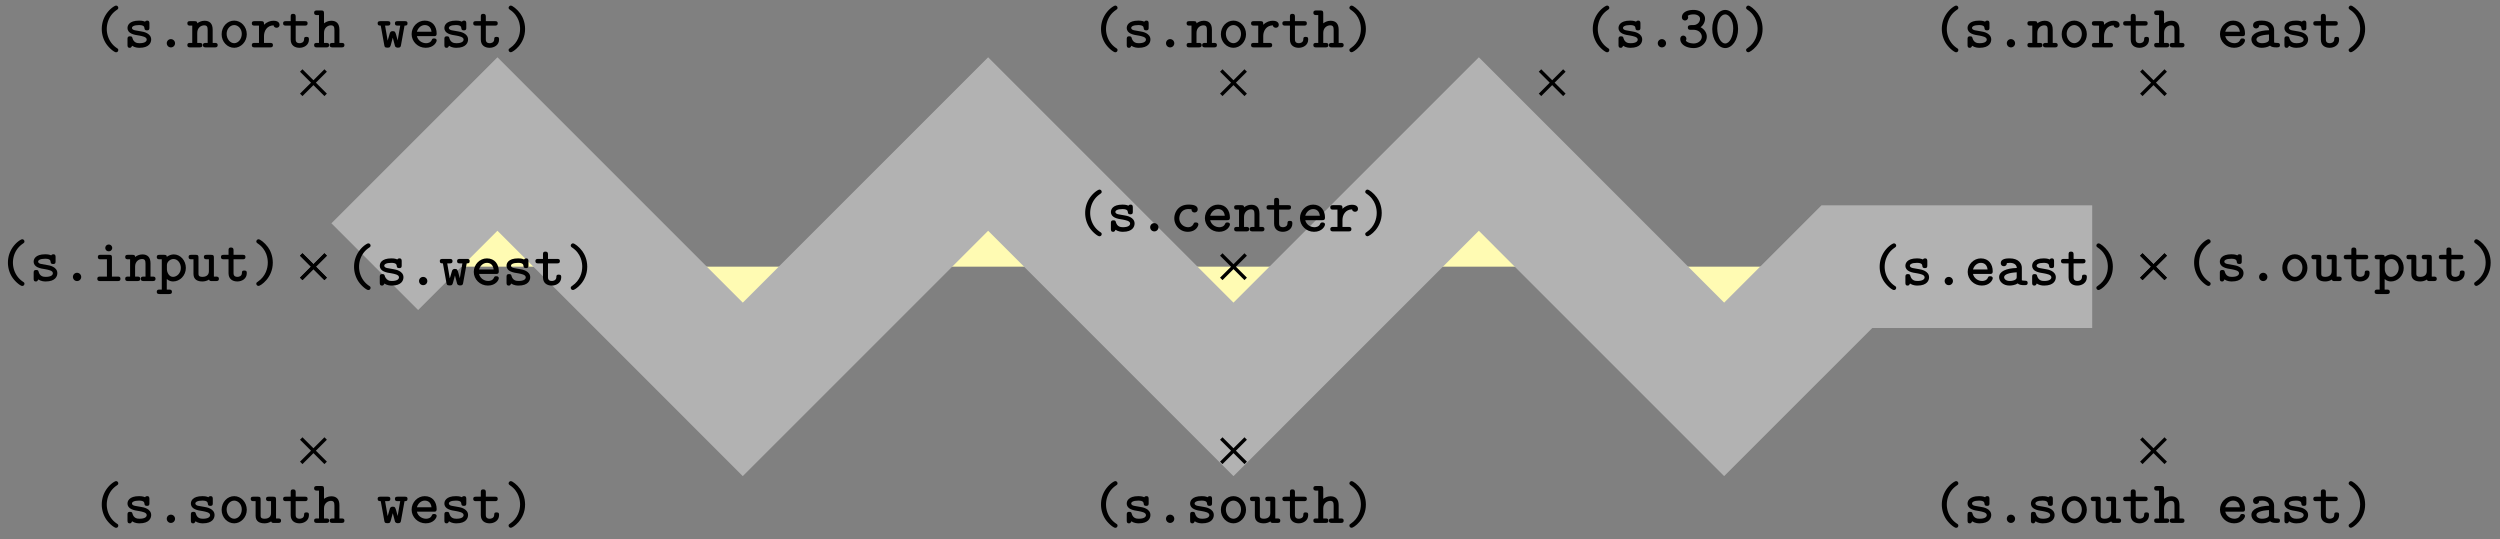 <svg xmlns="http://www.w3.org/2000/svg" xmlns:xlink="http://www.w3.org/1999/xlink" width="288.848" height="62.318"><rect width="100%" height="100%" fill="#808080" stroke="none"/><defs><path id="b" d="M3.078.313c0-.125-.047-.157-.187-.25C2.063-.5 1.75-1.391 1.75-2.125c0-.672.25-1.594 1.156-2.203.125-.094.172-.125.172-.25a.254.254 0 0 0-.265-.25c-.204 0-1.641.906-1.641 2.703 0 .813.312 1.438.562 1.781.375.516.907.907 1.079.907.218 0 .265-.172.265-.25m0 0"/><path id="c" d="M3.219-.906c0-.735-.906-.906-1.14-.938l-.704-.125C1.188-2 1-2.079 1-2.25c0-.156.219-.328.813-.328.515 0 .609.172.625.328.015.14.03.281.28.281.298 0 .298-.156.298-.328v-.469c0-.14-.016-.328-.25-.328-.157 0-.22.063-.25.125-.282-.125-.563-.125-.688-.125-1.187 0-1.344.594-1.344.844 0 .656.735.797 1.391.89.297.063.828.141.828.454 0 .234-.25.422-.828.422-.297 0-.656-.063-.812-.563C1.03-1.203.984-1.28.78-1.28c-.297 0-.297.172-.297.328v.656c0 .14 0 .344.25.344.079 0 .188 0 .282-.234.328.218.672.234.859.234 1.125 0 1.344-.61 1.344-.953m0 0"/><path id="d" d="M2.313-.469a.477.477 0 0 0-.485-.484.47.47 0 0 0-.469.469c0 .28.22.484.47.484a.473.473 0 0 0 .484-.469m0 0"/><path id="e" d="M3.266-.797c0-.234-.235-.234-.297-.234-.125 0-.203 0-.266.172-.047.078-.187.375-.625.375a1.027 1.027 0 0 1-1.015-1.032c0-.312.187-1.062 1.062-1.062l.344.015c.015.282.172.376.36.376.187 0 .358-.126.358-.36 0-.531-.734-.547-1.062-.547-1.219 0-1.64.953-1.64 1.578 0 .844.671 1.563 1.546 1.563 1 0 1.235-.719 1.235-.844m0 0"/><path id="f" d="M3.25-.797c0-.234-.234-.234-.281-.234-.156 0-.219.015-.281.172-.141.328-.485.375-.657.375-.469 0-.937-.297-1.062-.813h1.953c.172 0 .328 0 .328-.312 0-.797-.453-1.485-1.375-1.485-.828 0-1.516.703-1.516 1.563S1.08.047 1.984.047c.938 0 1.266-.656 1.266-.844m-.594-1.015H.97c.125-.438.484-.766.906-.766.328 0 .703.156.781.765m0 0"/><path id="g" d="M3.578-.266c0-.25-.203-.25-.328-.25H3v-1.53c0-.72-.36-1.032-.937-1.032-.391 0-.672.172-.844.297 0-.172-.047-.25-.313-.25h-.5c-.14 0-.328 0-.328.25 0 .265.203.265.313.265h.25v2H.406c-.14 0-.328 0-.328.25C.078 0 .281 0 .391 0h1.093c.11 0 .329 0 .329-.266 0-.25-.204-.25-.344-.25h-.25v-1.156c0-.64.484-.875.797-.875.328 0 .406.172.406.547v1.484h-.203c-.14 0-.344 0-.344.25 0 .266.219.266.344.266H3.25c.11 0 .328 0 .328-.266m0 0"/><path id="h" d="M3.14-.906c0-.156 0-.313-.296-.313-.266 0-.266.157-.266.297-.015.375-.36.438-.515.438-.454 0-.454-.313-.454-.47v-1.562h1.047c.125 0 .328 0 .328-.265 0-.25-.187-.25-.328-.25H1.61v-.516c0-.14-.015-.328-.296-.328-.282 0-.282.172-.282.328v.516H.484c-.125 0-.328 0-.328.25 0 .265.203.265.328.265h.547v1.61c0 .687.485.953 1.016.953S3.14-.266 3.14-.906m0 0"/><path id="i" d="M3.406-2.594c0-.156-.078-.484-.703-.484-.328 0-.734.11-1.094.469v-.094c0-.25-.046-.328-.328-.328h-.75c-.125 0-.328 0-.328.25 0 .265.203.265.328.265h.5v2h-.5c-.125 0-.328 0-.328.25C.203 0 .406 0 .531 0h1.781c.126 0 .329 0 .329-.266 0-.25-.203-.25-.328-.25h-.704v-.796c0-.61.36-1.22 1.11-1.235 0 .156.172.281.344.281.187 0 .343-.125.343-.328m0 0"/><path id="j" d="M2.484-2.125c0-.828-.312-1.453-.562-1.797-.375-.515-.906-.906-1.078-.906-.203 0-.266.187-.266.25 0 .125.094.187.14.219 1.095.718 1.188 1.797 1.188 2.234 0 .656-.25 1.578-1.14 2.188C.64.14.578.188.578.313c0 .078.063.25.266.25s1.64-.907 1.64-2.688m0 0"/><path id="k" d="M3.36-1.234c0-.47-.297-.875-.72-1.094.344-.25.516-.64.516-1 0-.516-.515-1-1.328-1-.86 0-1.344.36-1.344.844 0 .265.204.375.36.375.172 0 .36-.141.36-.36 0-.078-.032-.14-.048-.172.203-.171.625-.171.688-.171.422 0 .734.218.734.5a.72.72 0 0 1-.25.546c-.219.172-.375.188-.61.188-.437 0-.546.062-.546.281 0 .266.203.266.328.266h.313c.64 0 .968.422.968.797 0 .39-.36.78-.937.78-.25 0-.719-.062-.907-.327A.36.36 0 0 0 1-1a.363.363 0 0 0-.36-.36c-.171 0-.343.126-.343.391C.297-.344.969.078 1.844.078c.922 0 1.515-.656 1.515-1.312m0 0"/><path id="l" d="M3.313-2.125c0-1.297-.72-2.203-1.485-2.203-.781 0-1.5.922-1.5 2.203 0 1.297.734 2.203 1.5 2.203.781 0 1.485-.922 1.485-2.203m-.563-.078c0 .969-.422 1.75-.922 1.75-.516 0-.922-.781-.922-1.75 0-.953.438-1.61.922-1.61.469 0 .922.657.922 1.61m0 0"/><path id="m" d="M3.281-1.516c0-.89-.672-1.578-1.453-1.578-.797 0-1.453.688-1.453 1.578S1.047.047 1.828.047c.766 0 1.453-.688 1.453-1.563m-.578-.046c0 .593-.406 1.078-.875 1.078S.953-.97.953-1.562s.422-1.016.875-1.016.875.422.875 1.015m0 0"/><path id="n" d="M3.578-.266c0-.25-.203-.25-.328-.25H3v-1.53c0-.72-.36-1.032-.937-1.032-.391 0-.672.172-.844.297v-1.14c0-.25-.047-.345-.313-.345h-.5c-.14 0-.328.016-.328.266s.203.266.313.266h.25v3.218H.406c-.14 0-.328 0-.328.25C.078 0 .281 0 .391 0h1.093c.11 0 .329 0 .329-.266 0-.25-.204-.25-.344-.25h-.25v-1.156c0-.64.484-.875.797-.875.328 0 .406.172.406.547v1.484h-.203c-.14 0-.344 0-.344.25 0 .266.219.266.344.266H3.25c.11 0 .328 0 .328-.266m0 0"/><path id="o" d="M3.578-.266c0-.25-.219-.25-.328-.25H3v-2.187c0-.25-.047-.328-.328-.328h-.485c-.14 0-.343 0-.343.25 0 .265.218.265.328.265h.25v1.391c0 .563-.516.64-.719.64-.469 0-.484-.187-.484-.39v-1.828c0-.25-.047-.328-.313-.328h-.5c-.14 0-.328 0-.328.25 0 .265.203.265.313.265h.25v1.688c0 .687.5.875 1.03.875.266 0 .517-.063.767-.219C2.484 0 2.625 0 2.75 0h.5c.125 0 .328 0 .328-.266m0 0"/><path id="p" d="M3.625-.266c0-.25-.203-.25-.328-.25-.203 0-.297-.03-.344-.046V-2c0-.5-.375-1.094-1.406-1.094-.313 0-1.031.016-1.031.547 0 .235.172.36.359.36.11 0 .344-.063.344-.36 0 0 .234-.031.343-.031.454 0 .782.187.813.594-1.219.03-2.047.39-2.047 1.062 0 .485.453.969 1.188.969.234 0 .656-.047.968-.25.172.187.485.203.75.203.235 0 .391-.016.391-.266M2.359-.969c0 .14 0 .266-.234.375-.234.11-.516.11-.578.11-.39 0-.64-.203-.64-.438 0-.312.546-.515 1.452-.562Zm0 0"/><path id="q" d="M3.547-2.781c0-.25-.188-.25-.328-.25h-.781c-.157 0-.344 0-.344.25 0 .265.172.265.344.265h.265l-.297 1.72-.14-.532c-.125-.469-.172-.547-.422-.547-.094 0-.235 0-.328.188l-.266.906-.297-1.735h.266c.156 0 .343 0 .343-.265 0-.25-.187-.25-.343-.25H.437c-.14 0-.343 0-.343.25 0 .234.14.265.36.265L.858-.28c.032.187.047.312.36.312.312 0 .343-.062.453-.515l.172-.641.265 1c.094.14.235.156.344.156.281 0 .313-.125.344-.312l.406-2.235c.219 0 .344-.03.344-.265m0 0"/><path id="r" d="M3.188-.266c0-.25-.204-.25-.329-.25h-.656v-2.187c0-.25-.047-.328-.328-.328H.906c-.125 0-.328 0-.328.25 0 .265.203.265.328.265h.719v2H.859c-.14 0-.343 0-.343.25C.516 0 .734 0 .859 0h2c.125 0 .329 0 .329-.266m-.954-3.562a.39.39 0 0 0-.406-.39.387.387 0 0 0-.39.39c0 .219.171.39.39.39a.39.39 0 0 0 .406-.39m0 0"/><path id="s" d="M3.422-1.516c0-.875-.64-1.562-1.39-1.562-.298 0-.579.11-.813.281 0-.172-.063-.234-.313-.234h-.5c-.14 0-.343 0-.343.25 0 .265.218.265.328.265h.25v3.5H.406c-.14 0-.343 0-.343.266 0 .25.218.25.328.25h1.093c.11 0 .329 0 .329-.25 0-.266-.204-.266-.344-.266h-.25V-.234c.265.234.531.28.734.28.766 0 1.469-.671 1.469-1.562m-.578 0c0 .61-.453 1.032-.906 1.032-.485 0-.704-.563-.704-.875v-.485c0-.375.375-.703.766-.703.469 0 .844.469.844 1.031m0 0"/><clipPath id="a"><path d="M0 0h288.773v61.977H0Zm0 0"/></clipPath></defs><path fill="#FFFBB3" d="M43.3 30.813 57.474 16.64 85.82 44.988l28.348-28.347 28.348 28.347 14.172-14.175 14.175-14.172 28.344 28.347 14.176-14.175h28.347"/><g clip-path="url(#a)"><path fill="none" stroke="#B2B2B2" stroke-miterlimit="10" stroke-width="14.173" d="M43.3 30.813 57.474 16.64 85.82 44.988l28.348-28.347 28.348 28.347 14.172-14.175 14.175-14.172 28.344 28.347 14.176-14.175h28.347"/></g><path fill="none" stroke="#000" stroke-miterlimit="10" stroke-width=".399" d="m141.105 32.223 2.82-2.82m-2.82 0 2.82 2.82"/><use xlink:href="#b" x="124.209" y="26.735"/><use xlink:href="#c" x="127.87" y="26.735"/><use xlink:href="#d" x="131.532" y="26.735"/><use xlink:href="#e" x="135.193" y="26.735"/><use xlink:href="#f" x="138.854" y="26.735"/><use xlink:href="#g" x="142.515" y="26.735"/><use xlink:href="#h" x="146.177" y="26.735"/><use xlink:href="#f" x="149.838" y="26.735"/><use xlink:href="#i" x="153.499" y="26.735"/><use xlink:href="#j" x="157.16" y="26.735"/><path fill="none" stroke="#000" stroke-miterlimit="10" stroke-width=".399" d="m177.93 10.96 2.816-2.815m-2.816 0 2.816 2.816"/><use xlink:href="#b" x="182.858" y="5.475"/><use xlink:href="#c" x="186.519" y="5.475"/><use xlink:href="#d" x="190.181" y="5.475"/><use xlink:href="#k" x="193.842" y="5.475"/><use xlink:href="#l" x="197.503" y="5.475"/><use xlink:href="#j" x="201.164" y="5.475"/><path fill="none" stroke="#000" stroke-miterlimit="10" stroke-width=".399" d="m141.105 10.96 2.82-2.815m-2.82 0 2.82 2.816"/><use xlink:href="#b" x="126.039" y="5.475"/><use xlink:href="#c" x="129.7" y="5.475"/><use xlink:href="#d" x="133.362" y="5.475"/><use xlink:href="#g" x="137.023" y="5.475"/><use xlink:href="#m" x="140.684" y="5.475"/><use xlink:href="#i" x="144.345" y="5.475"/><use xlink:href="#h" x="148.007" y="5.475"/><use xlink:href="#n" x="151.668" y="5.475"/><use xlink:href="#j" x="155.329" y="5.475"/><path fill="none" stroke="#000" stroke-miterlimit="10" stroke-width=".399" d="m141.105 53.48 2.82-2.816m-2.82 0 2.82 2.816"/><use xlink:href="#b" x="126.039" y="60.418"/><use xlink:href="#c" x="129.7" y="60.418"/><use xlink:href="#d" x="133.362" y="60.418"/><use xlink:href="#c" x="137.023" y="60.418"/><use xlink:href="#m" x="140.684" y="60.418"/><use xlink:href="#o" x="144.345" y="60.418"/><use xlink:href="#h" x="148.007" y="60.418"/><use xlink:href="#n" x="151.668" y="60.418"/><use xlink:href="#j" x="155.329" y="60.418"/><path fill="none" stroke="#000" stroke-miterlimit="10" stroke-width=".399" d="m247.406 32.223 2.817-2.82m-2.817 0 2.817 2.82"/><use xlink:href="#b" x="216.004" y="32.947"/><use xlink:href="#c" x="219.665" y="32.947"/><use xlink:href="#d" x="223.327" y="32.947"/><use xlink:href="#f" x="226.988" y="32.947"/><use xlink:href="#p" x="230.649" y="32.947"/><use xlink:href="#c" x="234.31" y="32.947"/><use xlink:href="#h" x="237.972" y="32.947"/><use xlink:href="#j" x="241.633" y="32.947"/><path fill="none" stroke="#000" stroke-miterlimit="10" stroke-width=".399" d="m34.805 32.223 2.82-2.82m-2.82 0 2.82 2.82"/><use xlink:href="#b" x="39.736" y="32.947"/><use xlink:href="#c" x="43.397" y="32.947"/><use xlink:href="#d" x="47.059" y="32.947"/><use xlink:href="#q" x="50.72" y="32.947"/><use xlink:href="#f" x="54.381" y="32.947"/><use xlink:href="#c" x="58.042" y="32.947"/><use xlink:href="#h" x="61.704" y="32.947"/><use xlink:href="#j" x="65.365" y="32.947"/><path fill="none" stroke="#000" stroke-miterlimit="10" stroke-width=".399" d="m247.406 10.96 2.817-2.815m-2.817 0 2.817 2.816"/><use xlink:href="#b" x="223.185" y="5.475"/><use xlink:href="#c" x="226.846" y="5.475"/><use xlink:href="#d" x="230.508" y="5.475"/><use xlink:href="#g" x="234.169" y="5.475"/><use xlink:href="#m" x="237.83" y="5.475"/><use xlink:href="#i" x="241.491" y="5.475"/><use xlink:href="#h" x="245.153" y="5.475"/><use xlink:href="#n" x="248.814" y="5.475"/><use xlink:href="#f" x="256.136" y="5.475"/><use xlink:href="#p" x="259.798" y="5.475"/><use xlink:href="#c" x="263.459" y="5.475"/><use xlink:href="#h" x="267.12" y="5.475"/><use xlink:href="#j" x="270.782" y="5.475"/><path fill="none" stroke="#000" stroke-miterlimit="10" stroke-width=".399" d="m247.406 53.48 2.817-2.816m-2.817 0 2.817 2.816"/><use xlink:href="#b" x="223.185" y="60.418"/><use xlink:href="#c" x="226.846" y="60.418"/><use xlink:href="#d" x="230.508" y="60.418"/><use xlink:href="#c" x="234.169" y="60.418"/><use xlink:href="#m" x="237.83" y="60.418"/><use xlink:href="#o" x="241.491" y="60.418"/><use xlink:href="#h" x="245.153" y="60.418"/><use xlink:href="#n" x="248.814" y="60.418"/><use xlink:href="#f" x="256.136" y="60.418"/><use xlink:href="#p" x="259.798" y="60.418"/><use xlink:href="#c" x="263.459" y="60.418"/><use xlink:href="#h" x="267.12" y="60.418"/><use xlink:href="#j" x="270.782" y="60.418"/><path fill="none" stroke="#000" stroke-miterlimit="10" stroke-width=".399" d="m34.805 53.48 2.82-2.816m-2.82 0 2.82 2.816"/><use xlink:href="#b" x="10.587" y="60.418"/><use xlink:href="#c" x="14.248" y="60.418"/><use xlink:href="#d" x="17.91" y="60.418"/><use xlink:href="#c" x="21.571" y="60.418"/><use xlink:href="#m" x="25.232" y="60.418"/><use xlink:href="#o" x="28.893" y="60.418"/><use xlink:href="#h" x="32.555" y="60.418"/><use xlink:href="#n" x="36.216" y="60.418"/><use xlink:href="#q" x="43.538" y="60.418"/><use xlink:href="#f" x="47.2" y="60.418"/><use xlink:href="#c" x="50.861" y="60.418"/><use xlink:href="#h" x="54.522" y="60.418"/><use xlink:href="#j" x="58.184" y="60.418"/><path fill="none" stroke="#000" stroke-miterlimit="10" stroke-width=".399" d="m34.805 10.96 2.82-2.815m-2.82 0 2.82 2.816"/><use xlink:href="#b" x="10.587" y="5.475"/><use xlink:href="#c" x="14.248" y="5.475"/><use xlink:href="#d" x="17.91" y="5.475"/><use xlink:href="#g" x="21.571" y="5.475"/><use xlink:href="#m" x="25.232" y="5.475"/><use xlink:href="#i" x="28.893" y="5.475"/><use xlink:href="#h" x="32.555" y="5.475"/><use xlink:href="#n" x="36.216" y="5.475"/><use xlink:href="#q" x="43.538" y="5.475"/><use xlink:href="#f" x="47.2" y="5.475"/><use xlink:href="#c" x="50.861" y="5.475"/><use xlink:href="#h" x="54.522" y="5.475"/><use xlink:href="#j" x="58.184" y="5.475"/><path fill="none" stroke="#000" stroke-miterlimit="10" stroke-width=".399" d="m34.805 32.223 2.82-2.82m-2.82 0 2.82 2.82"/><use xlink:href="#b" x="-.255" y="32.473"/><use xlink:href="#c" x="3.406" y="32.473"/><use xlink:href="#d" x="7.068" y="32.473"/><use xlink:href="#r" x="10.729" y="32.473"/><use xlink:href="#g" x="14.39" y="32.473"/><use xlink:href="#s" x="18.051" y="32.473"/><use xlink:href="#o" x="21.713" y="32.473"/><use xlink:href="#h" x="25.374" y="32.473"/><use xlink:href="#j" x="29.035" y="32.473"/><path fill="none" stroke="#000" stroke-miterlimit="10" stroke-width=".399" d="m247.406 32.223 2.817-2.82m-2.817 0 2.817 2.82"/><use xlink:href="#b" x="252.334" y="32.473"/><use xlink:href="#c" x="255.995" y="32.473"/><use xlink:href="#d" x="259.657" y="32.473"/><use xlink:href="#m" x="263.318" y="32.473"/><use xlink:href="#o" x="266.979" y="32.473"/><use xlink:href="#h" x="270.64" y="32.473"/><use xlink:href="#s" x="274.302" y="32.473"/><use xlink:href="#o" x="277.963" y="32.473"/><use xlink:href="#h" x="281.624" y="32.473"/><use xlink:href="#j" x="285.285" y="32.473"/></svg>